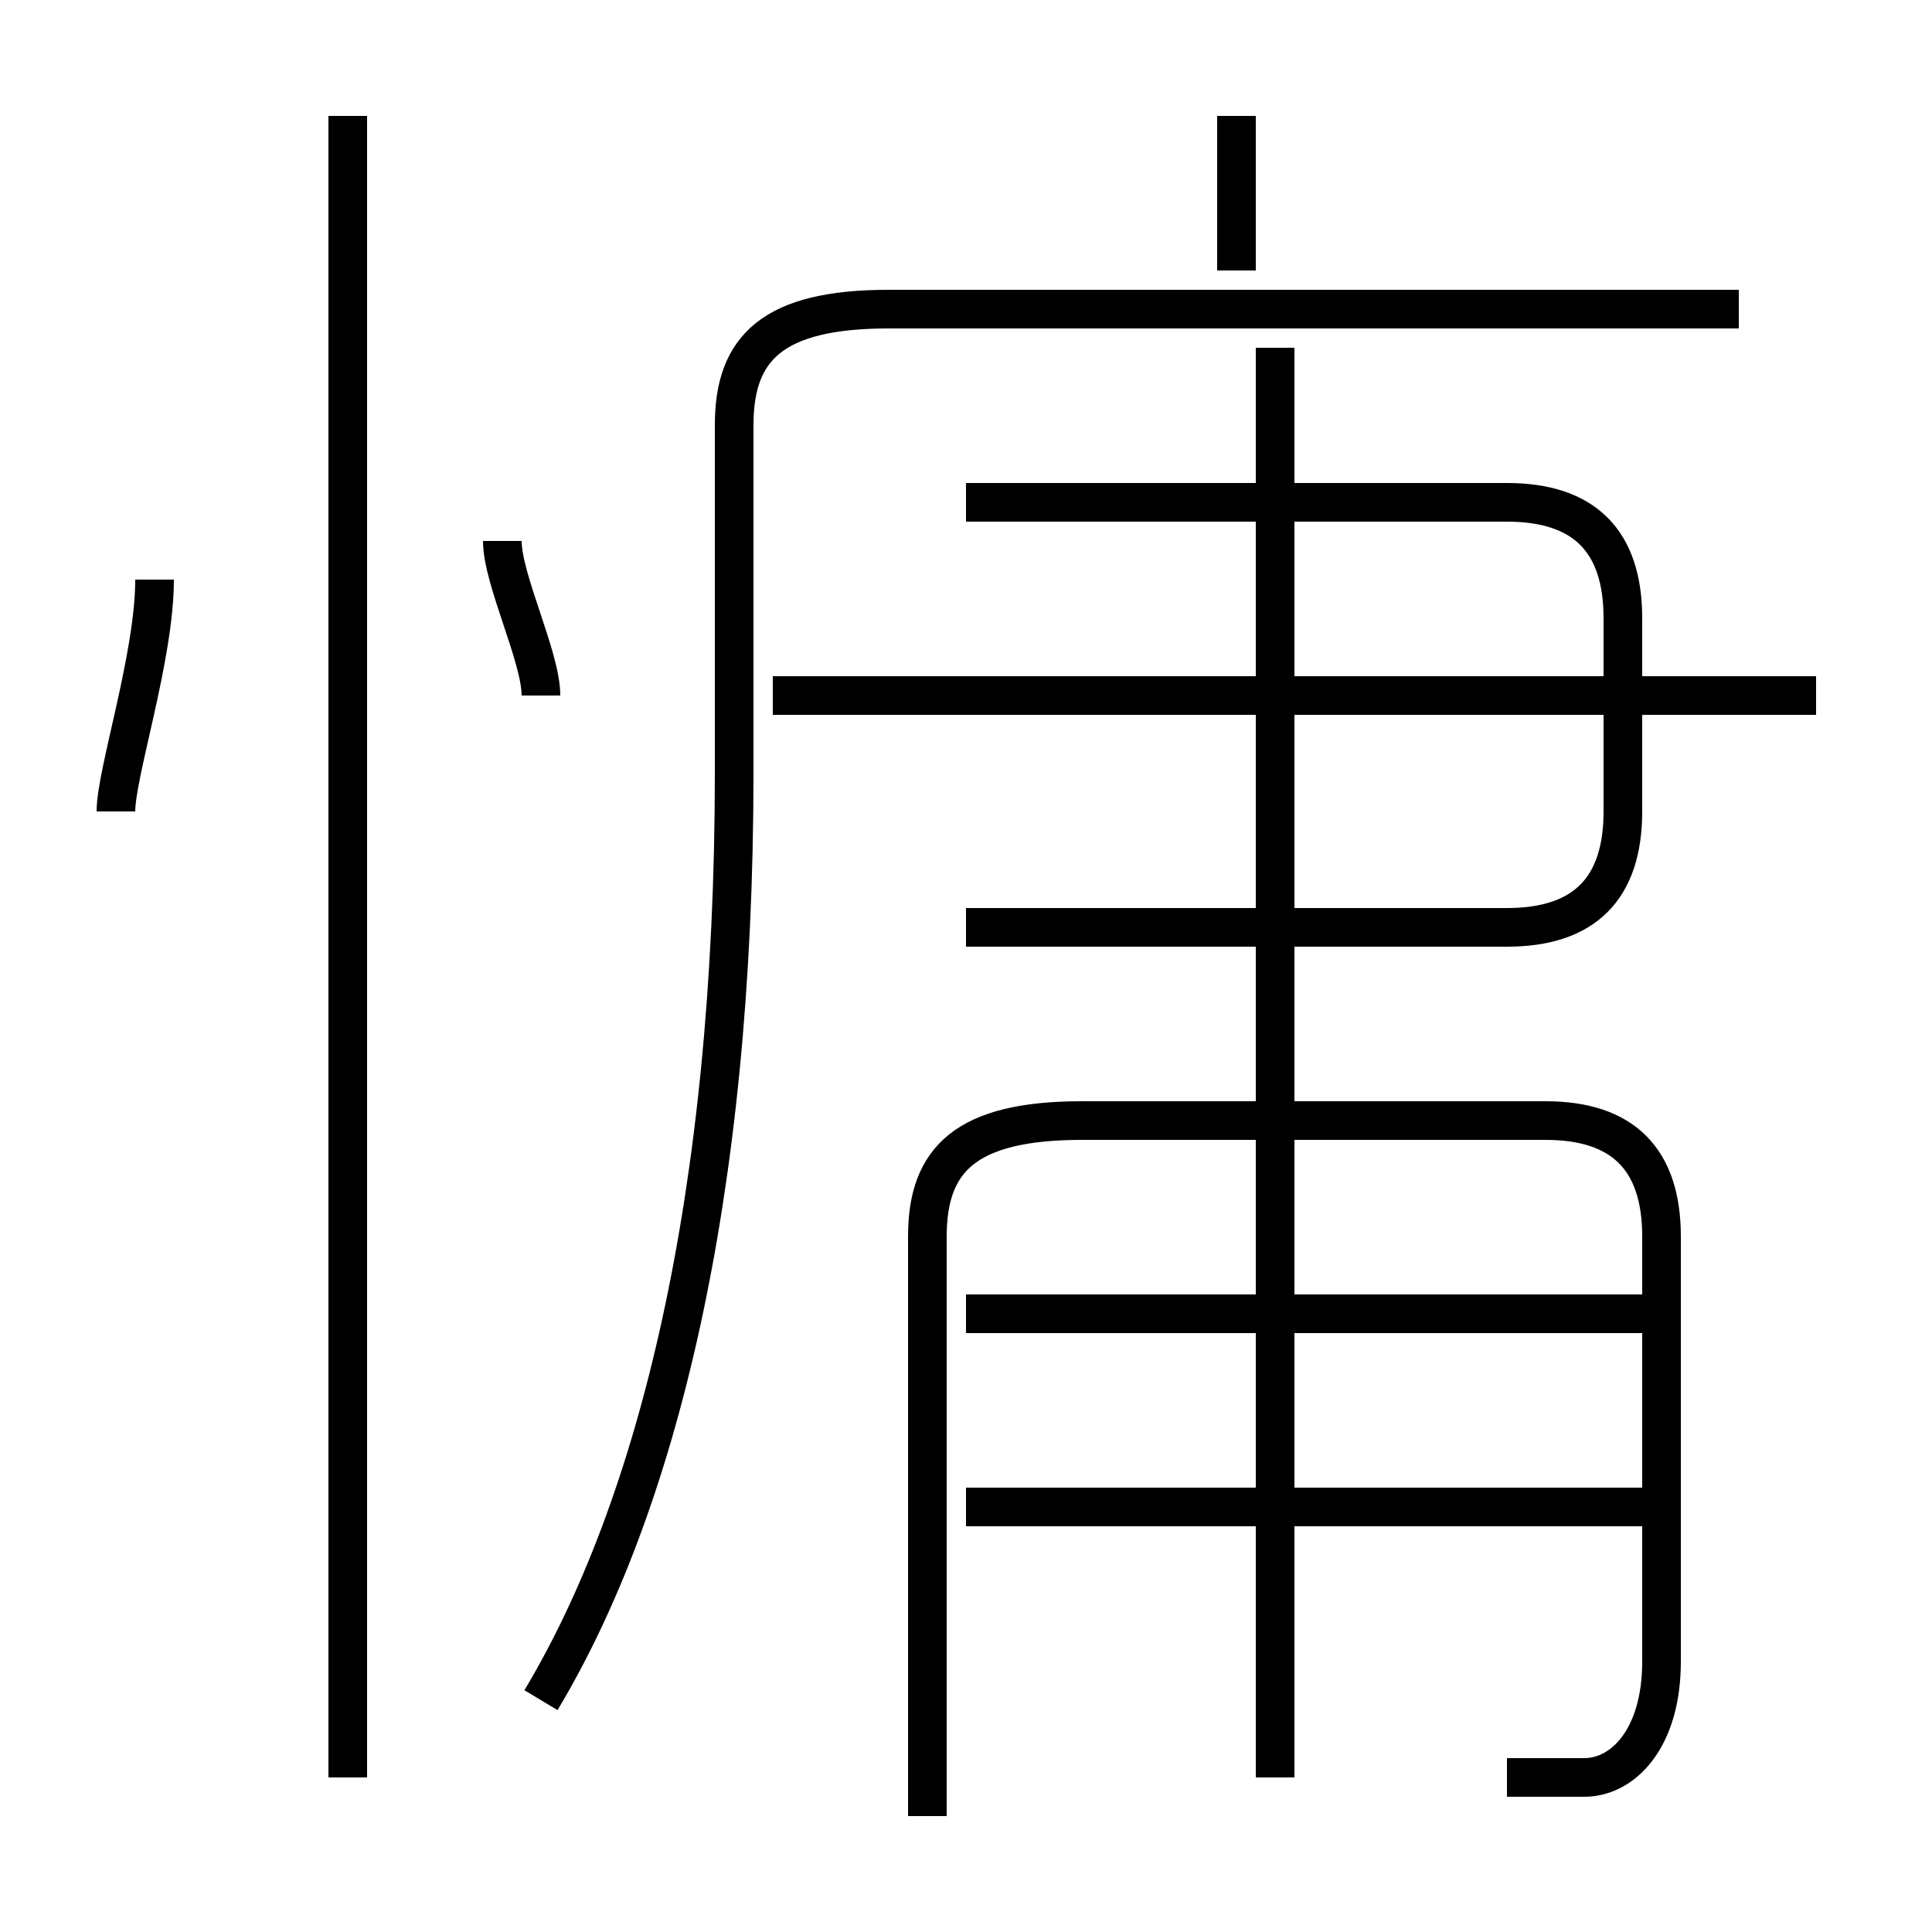 <?xml version='1.0' encoding='utf8'?>
<svg viewBox="0.0 -6.0 50.0 50.0" version="1.1" xmlns="http://www.w3.org/2000/svg">
<rect x="0.0" y="-6.0" width="50.0" height="50.0" fill="#808080" stroke="none"/>
<rect x="-1000" y="-1000" width="2000" height="2000" stroke="white" fill="white"/>
<g style="fill:white;stroke:#000000;  stroke-width:1">
<path d="M 14 0 C 17 -5 19 -13 19 -24 L 19 -33 C 19 -35 20 -36 23 -36 L 45 -36 M 9 2 L 9 -41 M 3 -23 C 3 -24 4 -27 4 -29 M 43 -5 L 25 -5 M 39 2 C 39 2 40 2 41 2 C 42 2 43 1 43 -1 L 43 -12 C 43 -14 42 -15 40 -15 L 28 -15 C 25 -15 24 -14 24 -12 L 24 3 M 14 -26 C 14 -27 13 -29 13 -30 M 43 -10 L 25 -10 M 33 2 L 33 -35 M 25 -20 L 39 -20 C 41 -20 42 -21 42 -23 L 42 -28 C 42 -30 41 -31 39 -31 L 25 -31 M 47 -26 L 20 -26 M 32 -37 L 32 -41" transform="translate(0.0 38.0)" />
</g>
</svg>